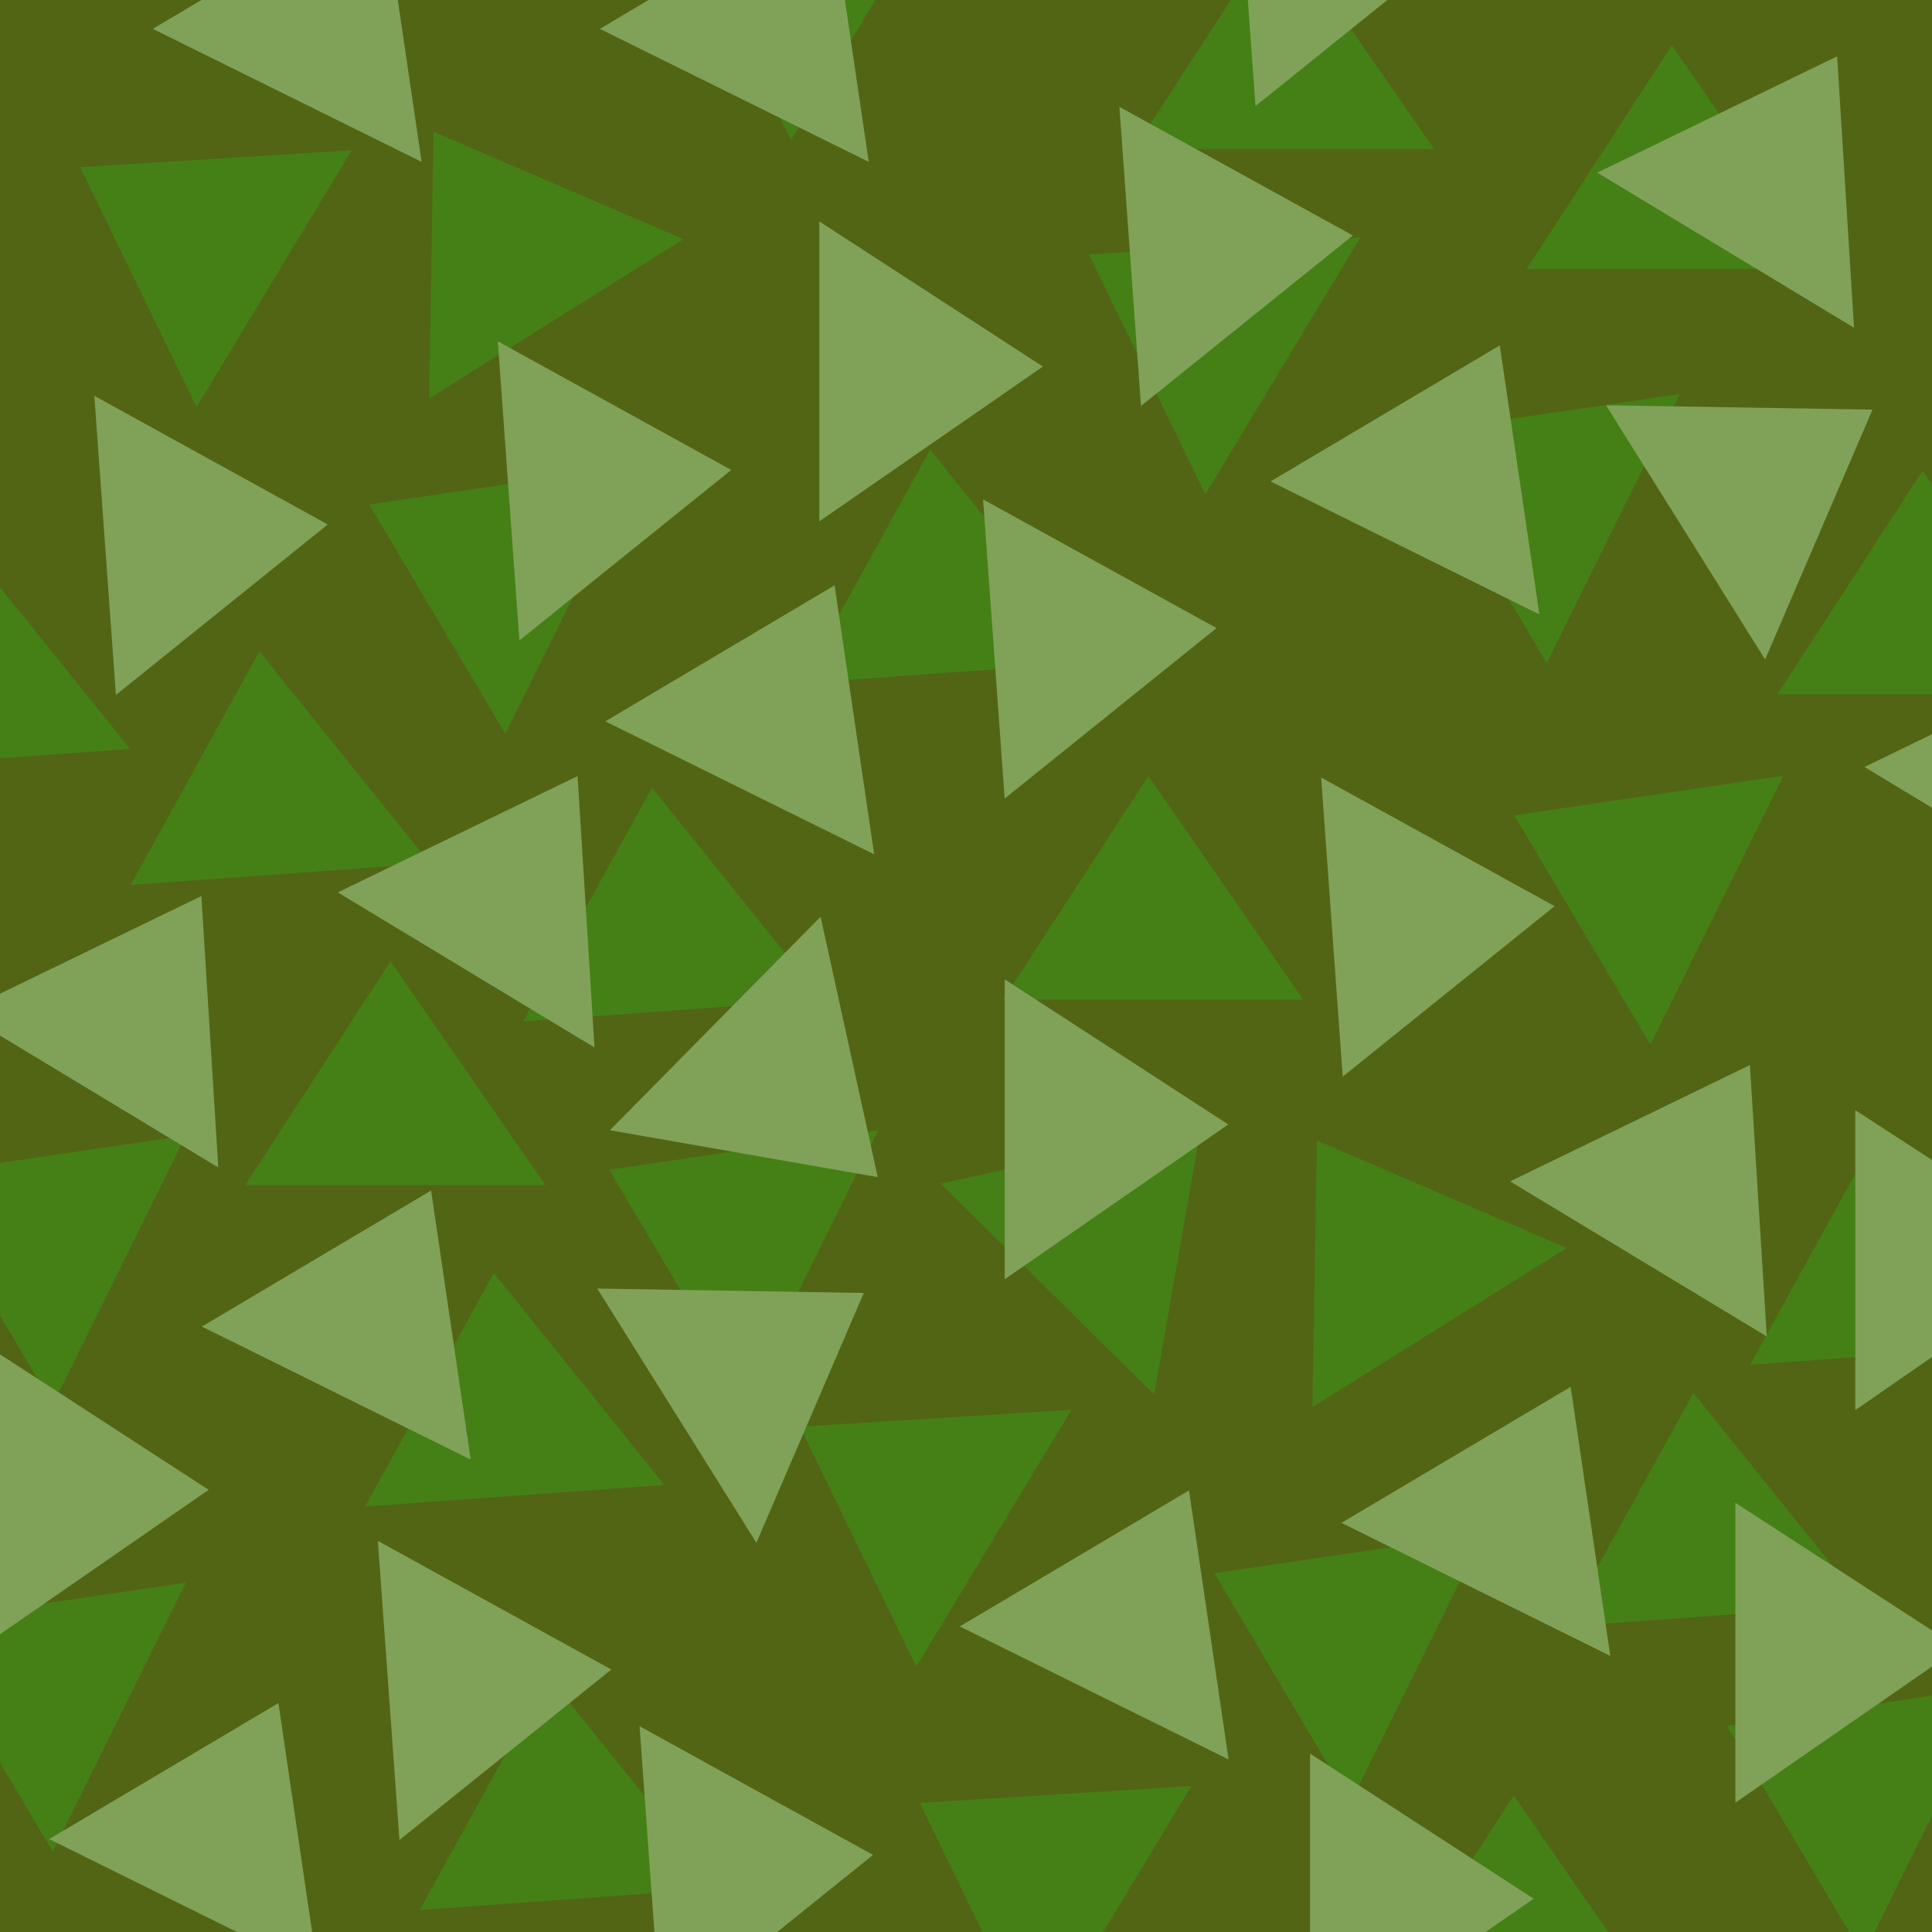 <?xml version="1.0" encoding="UTF-8" standalone="no"?>
<!-- Created with Inkscape (http://www.inkscape.org/) -->

<svg
   xmlns:dc="http://purl.org/dc/elements/1.1/"
   xmlns:cc="http://creativecommons.org/ns#"
   xmlns:rdf="http://www.w3.org/1999/02/22-rdf-syntax-ns#"
   xmlns:svg="http://www.w3.org/2000/svg"
   xmlns="http://www.w3.org/2000/svg"
   xmlns:sodipodi="http://sodipodi.sourceforge.net/DTD/sodipodi-0.dtd"
   xmlns:inkscape="http://www.inkscape.org/namespaces/inkscape"
   width="200mm"
   height="200mm"
   viewBox="0 0 708.661 708.661"
   id="svg4306"
   version="1.1"
   inkscape:version="0.91 r13725"
   sodipodi:docname="grass-tile.svg">
  <defs
     id="defs4308" />
  <sodipodi:namedview
     id="base"
     pagecolor="#ffffff"
     bordercolor="#666666"
     borderopacity="1.0"
     inkscape:pageopacity="0.0"
     inkscape:pageshadow="2"
     inkscape:zoom="0.37068502"
     inkscape:cx="713.94798"
     inkscape:cy="393.03259"
     inkscape:document-units="px"
     inkscape:current-layer="layer1"
     showgrid="false"
     inkscape:window-width="1920"
     inkscape:window-height="1017"
     inkscape:window-x="-8"
     inkscape:window-y="-8"
     inkscape:window-maximized="1" />
  <g
     inkscape:label="Layer 1"
     inkscape:groupmode="layer"
     id="layer1"
     transform="translate(0,-343.701)">
    <rect
       style="opacity:1;fill:#454600;fill-opacity:1;fill-rule:nonzero;stroke:none;stroke-width:35.433;stroke-linecap:round;stroke-linejoin:round;stroke-miterlimit:4;stroke-dasharray:none;stroke-opacity:1"
       id="rect5330"
       width="708.661"
       height="708.661"
       x="0"
       y="343.701" />
    <path
       style="opacity:1;fill:#2d7a01;fill-opacity:1;fill-rule:nonzero;stroke:none;stroke-width:35.433;stroke-linecap:round;stroke-linejoin:round;stroke-miterlimit:4;stroke-dasharray:none;stroke-opacity:1"
       d="m 143.226,696.362 56.774,82 -110,0 z"
       id="rect5332"
       inkscape:connector-curvature="0"
       sodipodi:nodetypes="cccc" />
    <path
       sodipodi:nodetypes="cccc"
       inkscape:connector-curvature="0"
       id="path5335"
       d="m 555.466,642.769 98.674,-14.519 -48.784,98.591 z"
       style="opacity:1;fill:#2d7a01;fill-opacity:1;fill-rule:nonzero;stroke:none;stroke-width:35.433;stroke-linecap:round;stroke-linejoin:round;stroke-miterlimit:4;stroke-dasharray:none;stroke-opacity:1" />
    <path
       style="opacity:1;fill:#2d7a01;fill-opacity:1;fill-rule:nonzero;stroke:none;stroke-width:35.433;stroke-linecap:round;stroke-linejoin:round;stroke-miterlimit:4;stroke-dasharray:none;stroke-opacity:1"
       d="m 483.033,762.061 91.63,39.386 -93.242,58.36 z"
       id="path5337"
       inkscape:connector-curvature="0"
       sodipodi:nodetypes="cccc" />
    <path
       sodipodi:nodetypes="cccc"
       inkscape:connector-curvature="0"
       id="path5339"
       d="m 341.152,508.676 62.527,77.702 -109.715,7.915 z"
       style="opacity:1;fill:#2d7a01;fill-opacity:1;fill-rule:nonzero;stroke:none;stroke-width:35.433;stroke-linecap:round;stroke-linejoin:round;stroke-miterlimit:4;stroke-dasharray:none;stroke-opacity:1" />
    <path
       style="opacity:1;fill:#2d7a01;fill-opacity:1;fill-rule:nonzero;stroke:none;stroke-width:35.433;stroke-linecap:round;stroke-linejoin:round;stroke-miterlimit:4;stroke-dasharray:none;stroke-opacity:1"
       d="m 239.152,632.676 62.527,77.702 -109.715,7.915 z"
       id="path5341"
       inkscape:connector-curvature="0"
       sodipodi:nodetypes="cccc" />
    <path
       sodipodi:nodetypes="cccc"
       inkscape:connector-curvature="0"
       id="path5343"
       d="m 399.44,437.034 99.543,-6.197 -56.876,94.155 z"
       style="opacity:1;fill:#2d7a01;fill-opacity:1;fill-rule:nonzero;stroke:none;stroke-width:35.433;stroke-linecap:round;stroke-linejoin:round;stroke-miterlimit:4;stroke-dasharray:none;stroke-opacity:1" />
    <path
       style="opacity:1;fill:#2d7a01;fill-opacity:1;fill-rule:nonzero;stroke:none;stroke-width:35.433;stroke-linecap:round;stroke-linejoin:round;stroke-miterlimit:4;stroke-dasharray:none;stroke-opacity:1"
       d="m 247.44,307.034 99.543,-6.197 -56.876,94.155 z"
       id="path5345"
       inkscape:connector-curvature="0"
       sodipodi:nodetypes="cccc" />
    <path
       sodipodi:nodetypes="cccc"
       inkscape:connector-curvature="0"
       id="path5347"
       d="m 29.44,405.034 99.543,-6.197 -56.876,94.155 z"
       style="opacity:1;fill:#2d7a01;fill-opacity:1;fill-rule:nonzero;stroke:none;stroke-width:35.433;stroke-linecap:round;stroke-linejoin:round;stroke-miterlimit:4;stroke-dasharray:none;stroke-opacity:1" />
    <path
       sodipodi:nodetypes="cccc"
       inkscape:connector-curvature="0"
       id="path5349"
       d="m 421.226,628.362 56.774,82 -110,0 z"
       style="opacity:1;fill:#2d7a01;fill-opacity:1;fill-rule:nonzero;stroke:none;stroke-width:35.433;stroke-linecap:round;stroke-linejoin:round;stroke-miterlimit:4;stroke-dasharray:none;stroke-opacity:1" />
    <path
       style="opacity:1;fill:#2d7a01;fill-opacity:1;fill-rule:nonzero;stroke:none;stroke-width:35.433;stroke-linecap:round;stroke-linejoin:round;stroke-miterlimit:4;stroke-dasharray:none;stroke-opacity:1"
       d="m 293.44,867.034 99.543,-6.197 -56.876,94.155 z"
       id="path5351"
       inkscape:connector-curvature="0"
       sodipodi:nodetypes="cccc" />
    <path
       style="opacity:1;fill:#2d7a01;fill-opacity:1;fill-rule:nonzero;stroke:none;stroke-width:35.433;stroke-linecap:round;stroke-linejoin:round;stroke-miterlimit:4;stroke-dasharray:none;stroke-opacity:1"
       d="m 633.466,976.769 98.674,-14.519 -48.784,98.591 z"
       id="path5353"
       inkscape:connector-curvature="0"
       sodipodi:nodetypes="cccc" />
    <path
       style="opacity:1;fill:#2d7a01;fill-opacity:1;fill-rule:nonzero;stroke:none;stroke-width:35.433;stroke-linecap:round;stroke-linejoin:round;stroke-miterlimit:4;stroke-dasharray:none;stroke-opacity:1"
       d="m -14.848,540.676 62.527,77.702 -109.715,7.915 z"
       id="path5355"
       inkscape:connector-curvature="0"
       sodipodi:nodetypes="cccc" />
    <path
       sodipodi:nodetypes="cccc"
       inkscape:connector-curvature="0"
       id="path5357"
       d="m 181.152,810.676 62.527,77.702 -109.715,7.915 z"
       style="opacity:1;fill:#2d7a01;fill-opacity:1;fill-rule:nonzero;stroke:none;stroke-width:35.433;stroke-linecap:round;stroke-linejoin:round;stroke-miterlimit:4;stroke-dasharray:none;stroke-opacity:1" />
    <path
       style="opacity:1;fill:#2d7a01;fill-opacity:1;fill-rule:nonzero;stroke:none;stroke-width:35.433;stroke-linecap:round;stroke-linejoin:round;stroke-miterlimit:4;stroke-dasharray:none;stroke-opacity:1"
       d="m 613.226,360.362 56.774,82 -110,0 z"
       id="path5359"
       inkscape:connector-curvature="0"
       sodipodi:nodetypes="cccc" />
    <path
       style="opacity:1;fill:#2d7a01;fill-opacity:1;fill-rule:nonzero;stroke:none;stroke-width:35.433;stroke-linecap:round;stroke-linejoin:round;stroke-miterlimit:4;stroke-dasharray:none;stroke-opacity:1"
       d="m 445.466,920.769 98.674,-14.519 -48.784,98.591 z"
       id="path5361"
       inkscape:connector-curvature="0"
       sodipodi:nodetypes="cccc" />
    <path
       sodipodi:nodetypes="cccc"
       inkscape:connector-curvature="0"
       id="path5363"
       d="m 159.033,392.061 91.63,39.386 -93.242,58.36 z"
       style="opacity:1;fill:#2d7a01;fill-opacity:1;fill-rule:nonzero;stroke:none;stroke-width:35.433;stroke-linecap:round;stroke-linejoin:round;stroke-miterlimit:4;stroke-dasharray:none;stroke-opacity:1" />
    <path
       style="opacity:1;fill:#2d7a01;fill-opacity:1;fill-rule:nonzero;stroke:none;stroke-width:35.433;stroke-linecap:round;stroke-linejoin:round;stroke-miterlimit:4;stroke-dasharray:none;stroke-opacity:1"
       d="m 201.152,958.676 62.527,77.702 -109.715,7.915 z"
       id="path5365"
       inkscape:connector-curvature="0"
       sodipodi:nodetypes="cccc" />
    <path
       sodipodi:nodetypes="cccc"
       inkscape:connector-curvature="0"
       id="path5367"
       d="m 337.44,1005.034 99.543,-6.197 -56.876,94.155 z"
       style="opacity:1;fill:#2d7a01;fill-opacity:1;fill-rule:nonzero;stroke:none;stroke-width:35.433;stroke-linecap:round;stroke-linejoin:round;stroke-miterlimit:4;stroke-dasharray:none;stroke-opacity:1" />
    <path
       sodipodi:nodetypes="cccc"
       inkscape:connector-curvature="0"
       id="path5369"
       d="M -30.534,938.769 68.14,924.25 19.355,1022.841 Z"
       style="opacity:1;fill:#2d7a01;fill-opacity:1;fill-rule:nonzero;stroke:none;stroke-width:35.433;stroke-linecap:round;stroke-linejoin:round;stroke-miterlimit:4;stroke-dasharray:none;stroke-opacity:1" />
    <path
       sodipodi:nodetypes="cccc"
       inkscape:connector-curvature="0"
       id="path5371"
       d="m 705.226,516.362 56.774,82 -110,0 z"
       style="opacity:1;fill:#2d7a01;fill-opacity:1;fill-rule:nonzero;stroke:none;stroke-width:35.433;stroke-linecap:round;stroke-linejoin:round;stroke-miterlimit:4;stroke-dasharray:none;stroke-opacity:1" />
    <path
       style="opacity:1;fill:#2d7a01;fill-opacity:1;fill-rule:nonzero;stroke:none;stroke-width:35.433;stroke-linecap:round;stroke-linejoin:round;stroke-miterlimit:4;stroke-dasharray:none;stroke-opacity:1"
       d="m 135.466,528.769 98.674,-14.519 -48.784,98.591 z"
       id="path5373"
       inkscape:connector-curvature="0"
       sodipodi:nodetypes="cccc" />
    <path
       style="opacity:1;fill:#2d7a01;fill-opacity:1;fill-rule:nonzero;stroke:none;stroke-width:35.433;stroke-linecap:round;stroke-linejoin:round;stroke-miterlimit:4;stroke-dasharray:none;stroke-opacity:1"
       d="m 689.152,758.676 62.527,77.702 -109.715,7.915 z"
       id="path5375"
       inkscape:connector-curvature="0"
       sodipodi:nodetypes="cccc" />
    <path
       sodipodi:nodetypes="cccc"
       inkscape:connector-curvature="0"
       id="path5377"
       d="M 223.466,772.769 322.14,758.25 273.355,856.841 Z"
       style="opacity:1;fill:#2d7a01;fill-opacity:1;fill-rule:nonzero;stroke:none;stroke-width:35.433;stroke-linecap:round;stroke-linejoin:round;stroke-miterlimit:4;stroke-dasharray:none;stroke-opacity:1" />
    <path
       style="opacity:1;fill:#2d7a01;fill-opacity:1;fill-rule:nonzero;stroke:none;stroke-width:35.433;stroke-linecap:round;stroke-linejoin:round;stroke-miterlimit:4;stroke-dasharray:none;stroke-opacity:1"
       d="m 517.466,502.769 98.674,-14.519 -48.784,98.591 z"
       id="path5379"
       inkscape:connector-curvature="0"
       sodipodi:nodetypes="cccc" />
    <path
       sodipodi:nodetypes="cccc"
       inkscape:connector-curvature="0"
       id="path5381"
       d="m 469.226,316.362 56.774,82 -110,0 z"
       style="opacity:1;fill:#2d7a01;fill-opacity:1;fill-rule:nonzero;stroke:none;stroke-width:35.433;stroke-linecap:round;stroke-linejoin:round;stroke-miterlimit:4;stroke-dasharray:none;stroke-opacity:1" />
    <path
       sodipodi:nodetypes="cccc"
       inkscape:connector-curvature="0"
       id="path5383"
       d="m 555.226,1002.362 56.774,82 -110,0 z"
       style="opacity:1;fill:#2d7a01;fill-opacity:1;fill-rule:nonzero;stroke:none;stroke-width:35.433;stroke-linecap:round;stroke-linejoin:round;stroke-miterlimit:4;stroke-dasharray:none;stroke-opacity:1" />
    <path
       sodipodi:nodetypes="cccc"
       inkscape:connector-curvature="0"
       id="path5385"
       d="M -30.534,774.769 68.14,760.25 19.355,858.841 Z"
       style="opacity:1;fill:#2d7a01;fill-opacity:1;fill-rule:nonzero;stroke:none;stroke-width:35.433;stroke-linecap:round;stroke-linejoin:round;stroke-miterlimit:4;stroke-dasharray:none;stroke-opacity:1" />
    <path
       style="opacity:1;fill:#2d7a01;fill-opacity:1;fill-rule:nonzero;stroke:none;stroke-width:35.433;stroke-linecap:round;stroke-linejoin:round;stroke-miterlimit:4;stroke-dasharray:none;stroke-opacity:1"
       d="m 95.152,582.676 62.527,77.702 -109.715,7.915 z"
       id="path5387"
       inkscape:connector-curvature="0"
       sodipodi:nodetypes="cccc" />
    <path
       sodipodi:nodetypes="cccc"
       inkscape:connector-curvature="0"
       id="path5389"
       d="m 621.152,854.676 62.527,77.702 -109.715,7.915 z"
       style="opacity:1;fill:#2d7a01;fill-opacity:1;fill-rule:nonzero;stroke:none;stroke-width:35.433;stroke-linecap:round;stroke-linejoin:round;stroke-miterlimit:4;stroke-dasharray:none;stroke-opacity:1" />
    <path
       style="opacity:1;fill:#2d7a01;fill-opacity:1;fill-rule:nonzero;stroke:none;stroke-width:35.433;stroke-linecap:round;stroke-linejoin:round;stroke-miterlimit:4;stroke-dasharray:none;stroke-opacity:1"
       d="m 440.541,756.938 -17.203,98.241 -78.283,-77.278 z"
       id="path5391"
       inkscape:connector-curvature="0"
       sodipodi:nodetypes="cccc" />
    <rect
       style="opacity:0.481;fill:#60882d;fill-opacity:1;fill-rule:nonzero;stroke:none;stroke-width:35.433;stroke-linecap:round;stroke-linejoin:round;stroke-miterlimit:4;stroke-dasharray:none;stroke-opacity:1"
       id="rect5549"
       width="927.16"
       height="902"
       x="-100"
       y="260.362" />
    <g
       id="g5517"
       transform="translate(-12,838)">
      <path
         style="opacity:1;fill:#80a258;fill-opacity:1;fill-rule:nonzero;stroke:none;stroke-width:35.433;stroke-linecap:round;stroke-linejoin:round;stroke-miterlimit:4;stroke-dasharray:none;stroke-opacity:1"
         d="m 394.534,-359.843 -82,56.774 0,-110 z"
         id="path5395"
         inkscape:connector-curvature="0"
         sodipodi:nodetypes="cccc" />
      <path
         sodipodi:nodetypes="cccc"
         inkscape:connector-curvature="0"
         id="path5397"
         d="m 448.127,52.397 14.519,98.674 -98.591,-48.784 z"
         style="opacity:1;fill:#80a258;fill-opacity:1;fill-rule:nonzero;stroke:none;stroke-width:35.433;stroke-linecap:round;stroke-linejoin:round;stroke-miterlimit:4;stroke-dasharray:none;stroke-opacity:1" />
      <path
         style="opacity:1;fill:#80a258;fill-opacity:1;fill-rule:nonzero;stroke:none;stroke-width:35.433;stroke-linecap:round;stroke-linejoin:round;stroke-miterlimit:4;stroke-dasharray:none;stroke-opacity:1"
         d="m 328.835,-20.036 -39.386,91.63 -58.36,-93.242 z"
         id="path5399"
         inkscape:connector-curvature="0"
         sodipodi:nodetypes="cccc" />
      <path
         sodipodi:nodetypes="cccc"
         inkscape:connector-curvature="0"
         id="path5401"
         d="m 582.22,-161.917 -77.702,62.527 -7.915,-109.715 z"
         style="opacity:1;fill:#80a258;fill-opacity:1;fill-rule:nonzero;stroke:none;stroke-width:35.433;stroke-linecap:round;stroke-linejoin:round;stroke-miterlimit:4;stroke-dasharray:none;stroke-opacity:1" />
      <path
         style="opacity:1;fill:#80a258;fill-opacity:1;fill-rule:nonzero;stroke:none;stroke-width:35.433;stroke-linecap:round;stroke-linejoin:round;stroke-miterlimit:4;stroke-dasharray:none;stroke-opacity:1"
         d="m 458.22,-263.916 -77.702,62.527 -7.915,-109.715 z"
         id="path5403"
         inkscape:connector-curvature="0"
         sodipodi:nodetypes="cccc" />
      <path
         sodipodi:nodetypes="cccc"
         inkscape:connector-curvature="0"
         id="path5405"
         d="m 653.862,-103.629 6.197,99.543 -94.155,-56.876 z"
         style="opacity:1;fill:#80a258;fill-opacity:1;fill-rule:nonzero;stroke:none;stroke-width:35.433;stroke-linecap:round;stroke-linejoin:round;stroke-miterlimit:4;stroke-dasharray:none;stroke-opacity:1" />
      <path
         style="opacity:1;fill:#80a258;fill-opacity:1;fill-rule:nonzero;stroke:none;stroke-width:35.433;stroke-linecap:round;stroke-linejoin:round;stroke-miterlimit:4;stroke-dasharray:none;stroke-opacity:1"
         d="m 783.862,-255.629 6.197,99.543 -94.155,-56.876 z"
         id="path5407"
         inkscape:connector-curvature="0"
         sodipodi:nodetypes="cccc" />
      <path
         sodipodi:nodetypes="cccc"
         inkscape:connector-curvature="0"
         id="path5409"
         d="m 685.862,-473.629 6.197,99.543 -94.155,-56.876 z"
         style="opacity:1;fill:#80a258;fill-opacity:1;fill-rule:nonzero;stroke:none;stroke-width:35.433;stroke-linecap:round;stroke-linejoin:round;stroke-miterlimit:4;stroke-dasharray:none;stroke-opacity:1" />
      <path
         sodipodi:nodetypes="cccc"
         inkscape:connector-curvature="0"
         id="path5411"
         d="m 462.534,-81.843 -82,56.774 0,-110 z"
         style="opacity:1;fill:#80a258;fill-opacity:1;fill-rule:nonzero;stroke:none;stroke-width:35.433;stroke-linecap:round;stroke-linejoin:round;stroke-miterlimit:4;stroke-dasharray:none;stroke-opacity:1" />
      <path
         style="opacity:1;fill:#80a258;fill-opacity:1;fill-rule:nonzero;stroke:none;stroke-width:35.433;stroke-linecap:round;stroke-linejoin:round;stroke-miterlimit:4;stroke-dasharray:none;stroke-opacity:1"
         d="m 223.862,-209.629 6.197,99.543 -94.155,-56.876 z"
         id="path5413"
         inkscape:connector-curvature="0"
         sodipodi:nodetypes="cccc" />
      <path
         style="opacity:1;fill:#80a258;fill-opacity:1;fill-rule:nonzero;stroke:none;stroke-width:35.433;stroke-linecap:round;stroke-linejoin:round;stroke-miterlimit:4;stroke-dasharray:none;stroke-opacity:1"
         d="M 114.127,130.397 128.646,229.071 30.055,180.287 Z"
         id="path5415"
         inkscape:connector-curvature="0"
         sodipodi:nodetypes="cccc" />
      <path
         style="opacity:1;fill:#80a258;fill-opacity:1;fill-rule:nonzero;stroke:none;stroke-width:35.433;stroke-linecap:round;stroke-linejoin:round;stroke-miterlimit:4;stroke-dasharray:none;stroke-opacity:1"
         d="m 550.22,-517.916 -77.702,62.527 -7.915,-109.715 z"
         id="path5417"
         inkscape:connector-curvature="0"
         sodipodi:nodetypes="cccc" />
      <path
         sodipodi:nodetypes="cccc"
         inkscape:connector-curvature="0"
         id="path5419"
         d="m 280.22,-321.916 -77.702,62.527 -7.915,-109.715 z"
         style="opacity:1;fill:#80a258;fill-opacity:1;fill-rule:nonzero;stroke:none;stroke-width:35.433;stroke-linecap:round;stroke-linejoin:round;stroke-miterlimit:4;stroke-dasharray:none;stroke-opacity:1" />
      <path
         style="opacity:1;fill:#80a258;fill-opacity:1;fill-rule:nonzero;stroke:none;stroke-width:35.433;stroke-linecap:round;stroke-linejoin:round;stroke-miterlimit:4;stroke-dasharray:none;stroke-opacity:1"
         d="m 730.534,110.157 -82,56.774 0,-110 z"
         id="path5421"
         inkscape:connector-curvature="0"
         sodipodi:nodetypes="cccc" />
      <path
         style="opacity:1;fill:#80a258;fill-opacity:1;fill-rule:nonzero;stroke:none;stroke-width:35.433;stroke-linecap:round;stroke-linejoin:round;stroke-miterlimit:4;stroke-dasharray:none;stroke-opacity:1"
         d="M 170.127,-57.603 184.646,41.071 86.055,-7.713 Z"
         id="path5423"
         inkscape:connector-curvature="0"
         sodipodi:nodetypes="cccc" />
      <path
         sodipodi:nodetypes="cccc"
         inkscape:connector-curvature="0"
         id="path5425"
         d="m 698.835,-344.036 -39.386,91.63 -58.36,-93.242 z"
         style="opacity:1;fill:#80a258;fill-opacity:1;fill-rule:nonzero;stroke:none;stroke-width:35.433;stroke-linecap:round;stroke-linejoin:round;stroke-miterlimit:4;stroke-dasharray:none;stroke-opacity:1" />
      <path
         style="opacity:1;fill:#80a258;fill-opacity:1;fill-rule:nonzero;stroke:none;stroke-width:35.433;stroke-linecap:round;stroke-linejoin:round;stroke-miterlimit:4;stroke-dasharray:none;stroke-opacity:1"
         d="m 132.22,-301.916 -77.702,62.527 -7.915,-109.715 z"
         id="path5427"
         inkscape:connector-curvature="0"
         sodipodi:nodetypes="cccc" />
      <path
         sodipodi:nodetypes="cccc"
         inkscape:connector-curvature="0"
         id="path5429"
         d="m 85.862,-165.629 6.197,99.543 -94.155,-56.876 z"
         style="opacity:1;fill:#80a258;fill-opacity:1;fill-rule:nonzero;stroke:none;stroke-width:35.433;stroke-linecap:round;stroke-linejoin:round;stroke-miterlimit:4;stroke-dasharray:none;stroke-opacity:1" />
      <path
         sodipodi:nodetypes="cccc"
         inkscape:connector-curvature="0"
         id="path5431"
         d="m 152.127,-533.603 14.519,98.674 L 68.055,-483.713 Z"
         style="opacity:1;fill:#80a258;fill-opacity:1;fill-rule:nonzero;stroke:none;stroke-width:35.433;stroke-linecap:round;stroke-linejoin:round;stroke-miterlimit:4;stroke-dasharray:none;stroke-opacity:1" />
      <path
         sodipodi:nodetypes="cccc"
         inkscape:connector-curvature="0"
         id="path5433"
         d="m 574.534,202.157 -82,56.774 0,-110 z"
         style="opacity:1;fill:#80a258;fill-opacity:1;fill-rule:nonzero;stroke:none;stroke-width:35.433;stroke-linecap:round;stroke-linejoin:round;stroke-miterlimit:4;stroke-dasharray:none;stroke-opacity:1" />
      <path
         style="opacity:1;fill:#80a258;fill-opacity:1;fill-rule:nonzero;stroke:none;stroke-width:35.433;stroke-linecap:round;stroke-linejoin:round;stroke-miterlimit:4;stroke-dasharray:none;stroke-opacity:1"
         d="m 562.127,-367.603 14.519,98.674 -98.591,-48.784 z"
         id="path5435"
         inkscape:connector-curvature="0"
         sodipodi:nodetypes="cccc" />
      <path
         style="opacity:1;fill:#80a258;fill-opacity:1;fill-rule:nonzero;stroke:none;stroke-width:35.433;stroke-linecap:round;stroke-linejoin:round;stroke-miterlimit:4;stroke-dasharray:none;stroke-opacity:1"
         d="m 332.22,186.083 -77.702,62.527 -7.915,-109.715 z"
         id="path5437"
         inkscape:connector-curvature="0"
         sodipodi:nodetypes="cccc" />
      <path
         sodipodi:nodetypes="cccc"
         inkscape:connector-curvature="0"
         id="path5439"
         d="m 318.127,-279.603 14.519,98.674 -98.591,-48.784 z"
         style="opacity:1;fill:#80a258;fill-opacity:1;fill-rule:nonzero;stroke:none;stroke-width:35.433;stroke-linecap:round;stroke-linejoin:round;stroke-miterlimit:4;stroke-dasharray:none;stroke-opacity:1" />
      <path
         style="opacity:1;fill:#80a258;fill-opacity:1;fill-rule:nonzero;stroke:none;stroke-width:35.433;stroke-linecap:round;stroke-linejoin:round;stroke-miterlimit:4;stroke-dasharray:none;stroke-opacity:1"
         d="m 588.127,14.397 14.519,98.674 -98.591,-48.784 z"
         id="path5441"
         inkscape:connector-curvature="0"
         sodipodi:nodetypes="cccc" />
      <path
         sodipodi:nodetypes="cccc"
         inkscape:connector-curvature="0"
         id="path5443"
         d="m 774.534,-33.843 -82,56.774 0,-110 z"
         style="opacity:1;fill:#80a258;fill-opacity:1;fill-rule:nonzero;stroke:none;stroke-width:35.433;stroke-linecap:round;stroke-linejoin:round;stroke-miterlimit:4;stroke-dasharray:none;stroke-opacity:1" />
      <path
         sodipodi:nodetypes="cccc"
         inkscape:connector-curvature="0"
         id="path5445"
         d="m 88.534,52.157 -82,56.774 0,-110 z"
         style="opacity:1;fill:#80a258;fill-opacity:1;fill-rule:nonzero;stroke:none;stroke-width:35.433;stroke-linecap:round;stroke-linejoin:round;stroke-miterlimit:4;stroke-dasharray:none;stroke-opacity:1" />
      <path
         sodipodi:nodetypes="cccc"
         inkscape:connector-curvature="0"
         id="path5447"
         d="m 316.127,-533.603 14.519,98.674 -98.591,-48.784 z"
         style="opacity:1;fill:#80a258;fill-opacity:1;fill-rule:nonzero;stroke:none;stroke-width:35.433;stroke-linecap:round;stroke-linejoin:round;stroke-miterlimit:4;stroke-dasharray:none;stroke-opacity:1" />
      <path
         style="opacity:1;fill:#80a258;fill-opacity:1;fill-rule:nonzero;stroke:none;stroke-width:35.433;stroke-linecap:round;stroke-linejoin:round;stroke-miterlimit:4;stroke-dasharray:none;stroke-opacity:1"
         d="m 508.22,-407.916 -77.702,62.527 -7.915,-109.715 z"
         id="path5449"
         inkscape:connector-curvature="0"
         sodipodi:nodetypes="cccc" />
      <path
         sodipodi:nodetypes="cccc"
         inkscape:connector-curvature="0"
         id="path5451"
         d="M 236.22,118.084 158.517,180.611 150.603,70.896 Z"
         style="opacity:1;fill:#80a258;fill-opacity:1;fill-rule:nonzero;stroke:none;stroke-width:35.433;stroke-linecap:round;stroke-linejoin:round;stroke-miterlimit:4;stroke-dasharray:none;stroke-opacity:1" />
      <path
         style="opacity:1;fill:#80a258;fill-opacity:1;fill-rule:nonzero;stroke:none;stroke-width:35.433;stroke-linecap:round;stroke-linejoin:round;stroke-miterlimit:4;stroke-dasharray:none;stroke-opacity:1"
         d="m 333.958,-62.528 -98.241,-17.203 77.278,-78.283 z"
         id="path5453"
         inkscape:connector-curvature="0"
         sodipodi:nodetypes="cccc" />
    </g>
  </g>
</svg>

